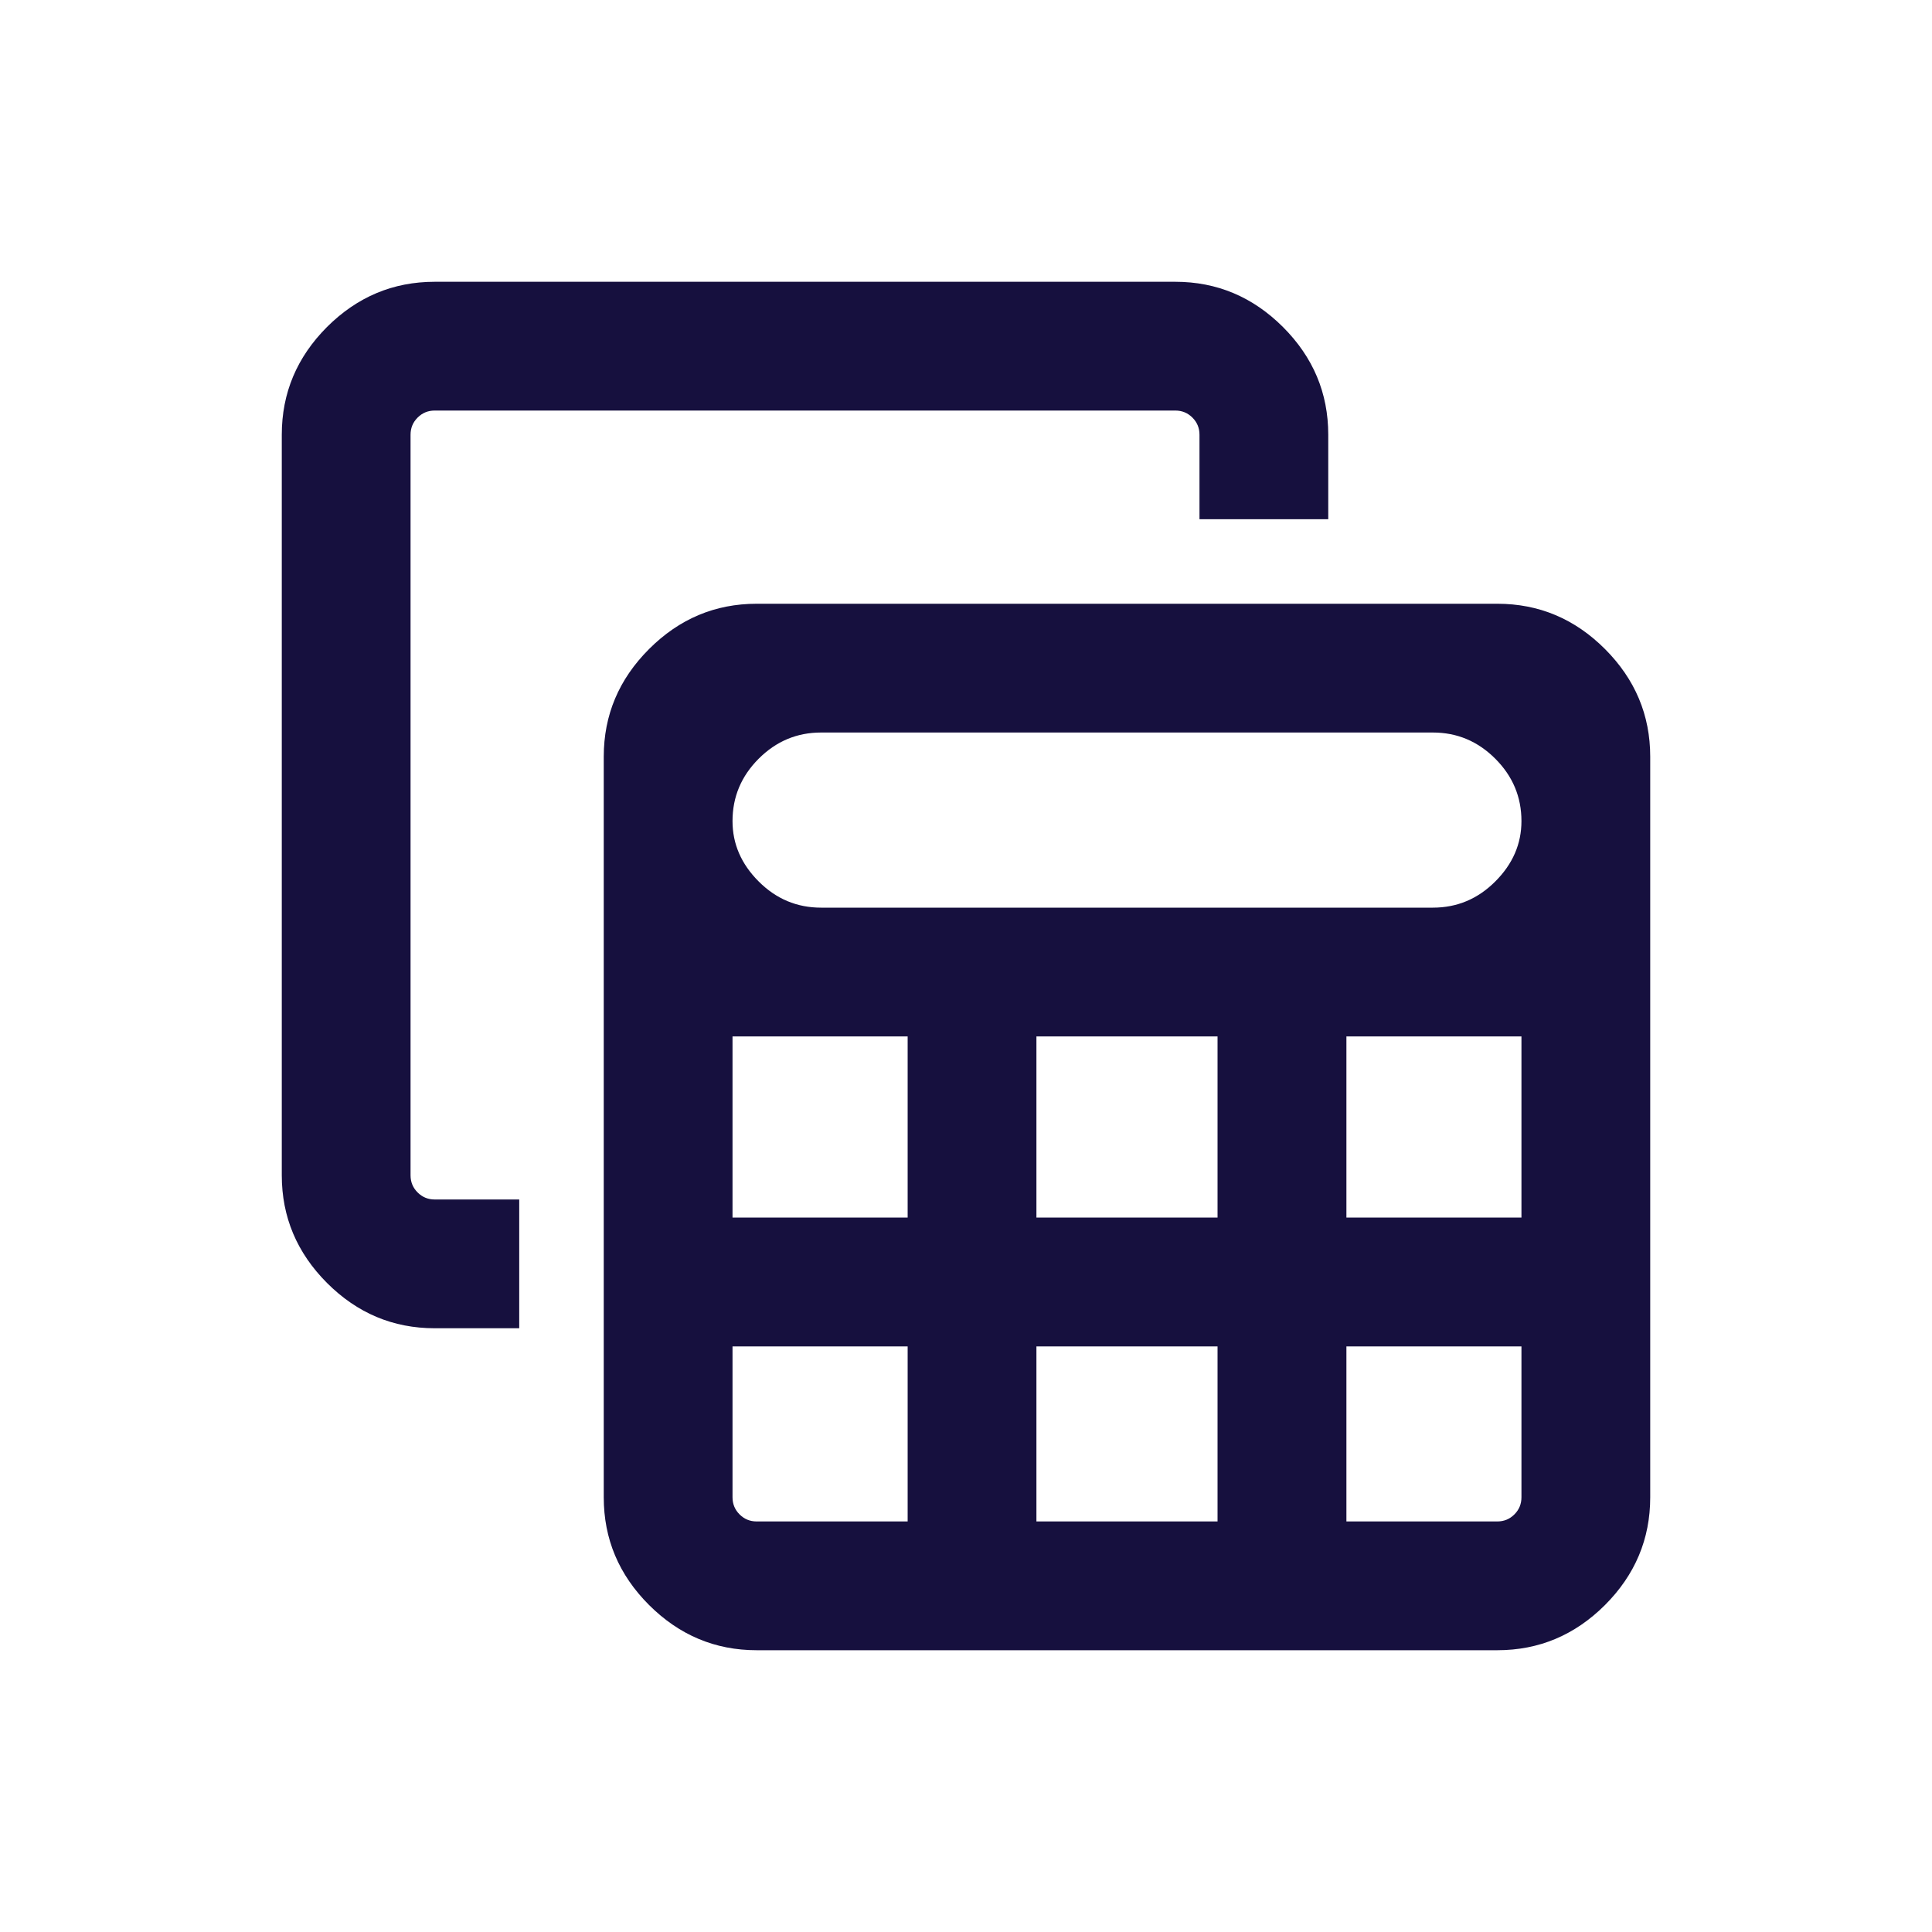 <svg width="20" height="20" viewBox="0 0 20 20" fill="none" xmlns="http://www.w3.org/2000/svg">
<mask id="mask0_1_584" style="mask-type:alpha" maskUnits="userSpaceOnUse" x="0" y="0" width="20" height="20">
<rect width="20" height="20" fill="#D9D9D9"/>
</mask>
<g mask="url(#mask0_1_584)">
<path d="M7.833 17.083C7.403 17.083 7.032 16.927 6.719 16.615C6.406 16.302 6.25 15.931 6.25 15.5V7.833C6.25 7.403 6.406 7.032 6.719 6.719C7.032 6.406 7.403 6.25 7.833 6.25H15.5C15.931 6.25 16.302 6.406 16.615 6.719C16.927 7.032 17.083 7.403 17.083 7.833V15.5C17.083 15.931 16.927 16.302 16.615 16.615C16.302 16.927 15.931 17.083 15.5 17.083H7.833ZM8.5 9.396H14.833C15.083 9.396 15.298 9.306 15.479 9.125C15.66 8.944 15.75 8.736 15.75 8.5C15.75 8.25 15.66 8.035 15.479 7.854C15.298 7.673 15.083 7.583 14.833 7.583H8.5C8.25 7.583 8.035 7.673 7.854 7.854C7.673 8.035 7.583 8.25 7.583 8.5C7.583 8.736 7.673 8.944 7.854 9.125C8.035 9.306 8.25 9.396 8.5 9.396ZM10.729 12.604H12.604V10.729H10.729V12.604ZM10.729 15.75H12.604V13.938H10.729V15.75ZM7.583 12.604H9.396V10.729H7.583V12.604ZM13.938 12.604H15.75V10.729H13.938V12.604ZM7.833 15.75H9.396V13.938H7.583V15.5C7.583 15.569 7.607 15.628 7.656 15.677C7.705 15.726 7.764 15.75 7.833 15.75ZM13.938 15.75H15.5C15.569 15.75 15.628 15.726 15.677 15.677C15.726 15.628 15.75 15.569 15.75 15.5V13.938H13.938V15.75ZM4.5 13.75C4.069 13.75 3.698 13.594 3.385 13.281C3.073 12.968 2.917 12.597 2.917 12.167V4.5C2.917 4.069 3.073 3.698 3.385 3.385C3.698 3.073 4.069 2.917 4.5 2.917H12.167C12.597 2.917 12.968 3.073 13.281 3.385C13.594 3.698 13.75 4.069 13.75 4.5V5.375H12.417V4.5C12.417 4.431 12.393 4.372 12.344 4.323C12.295 4.274 12.236 4.25 12.167 4.25H4.5C4.431 4.25 4.372 4.274 4.323 4.323C4.274 4.372 4.25 4.431 4.25 4.5V12.167C4.25 12.236 4.274 12.295 4.323 12.344C4.372 12.393 4.431 12.417 4.5 12.417H5.375V13.75H4.5Z" fill="#16103E"/>
</g>
</svg>
